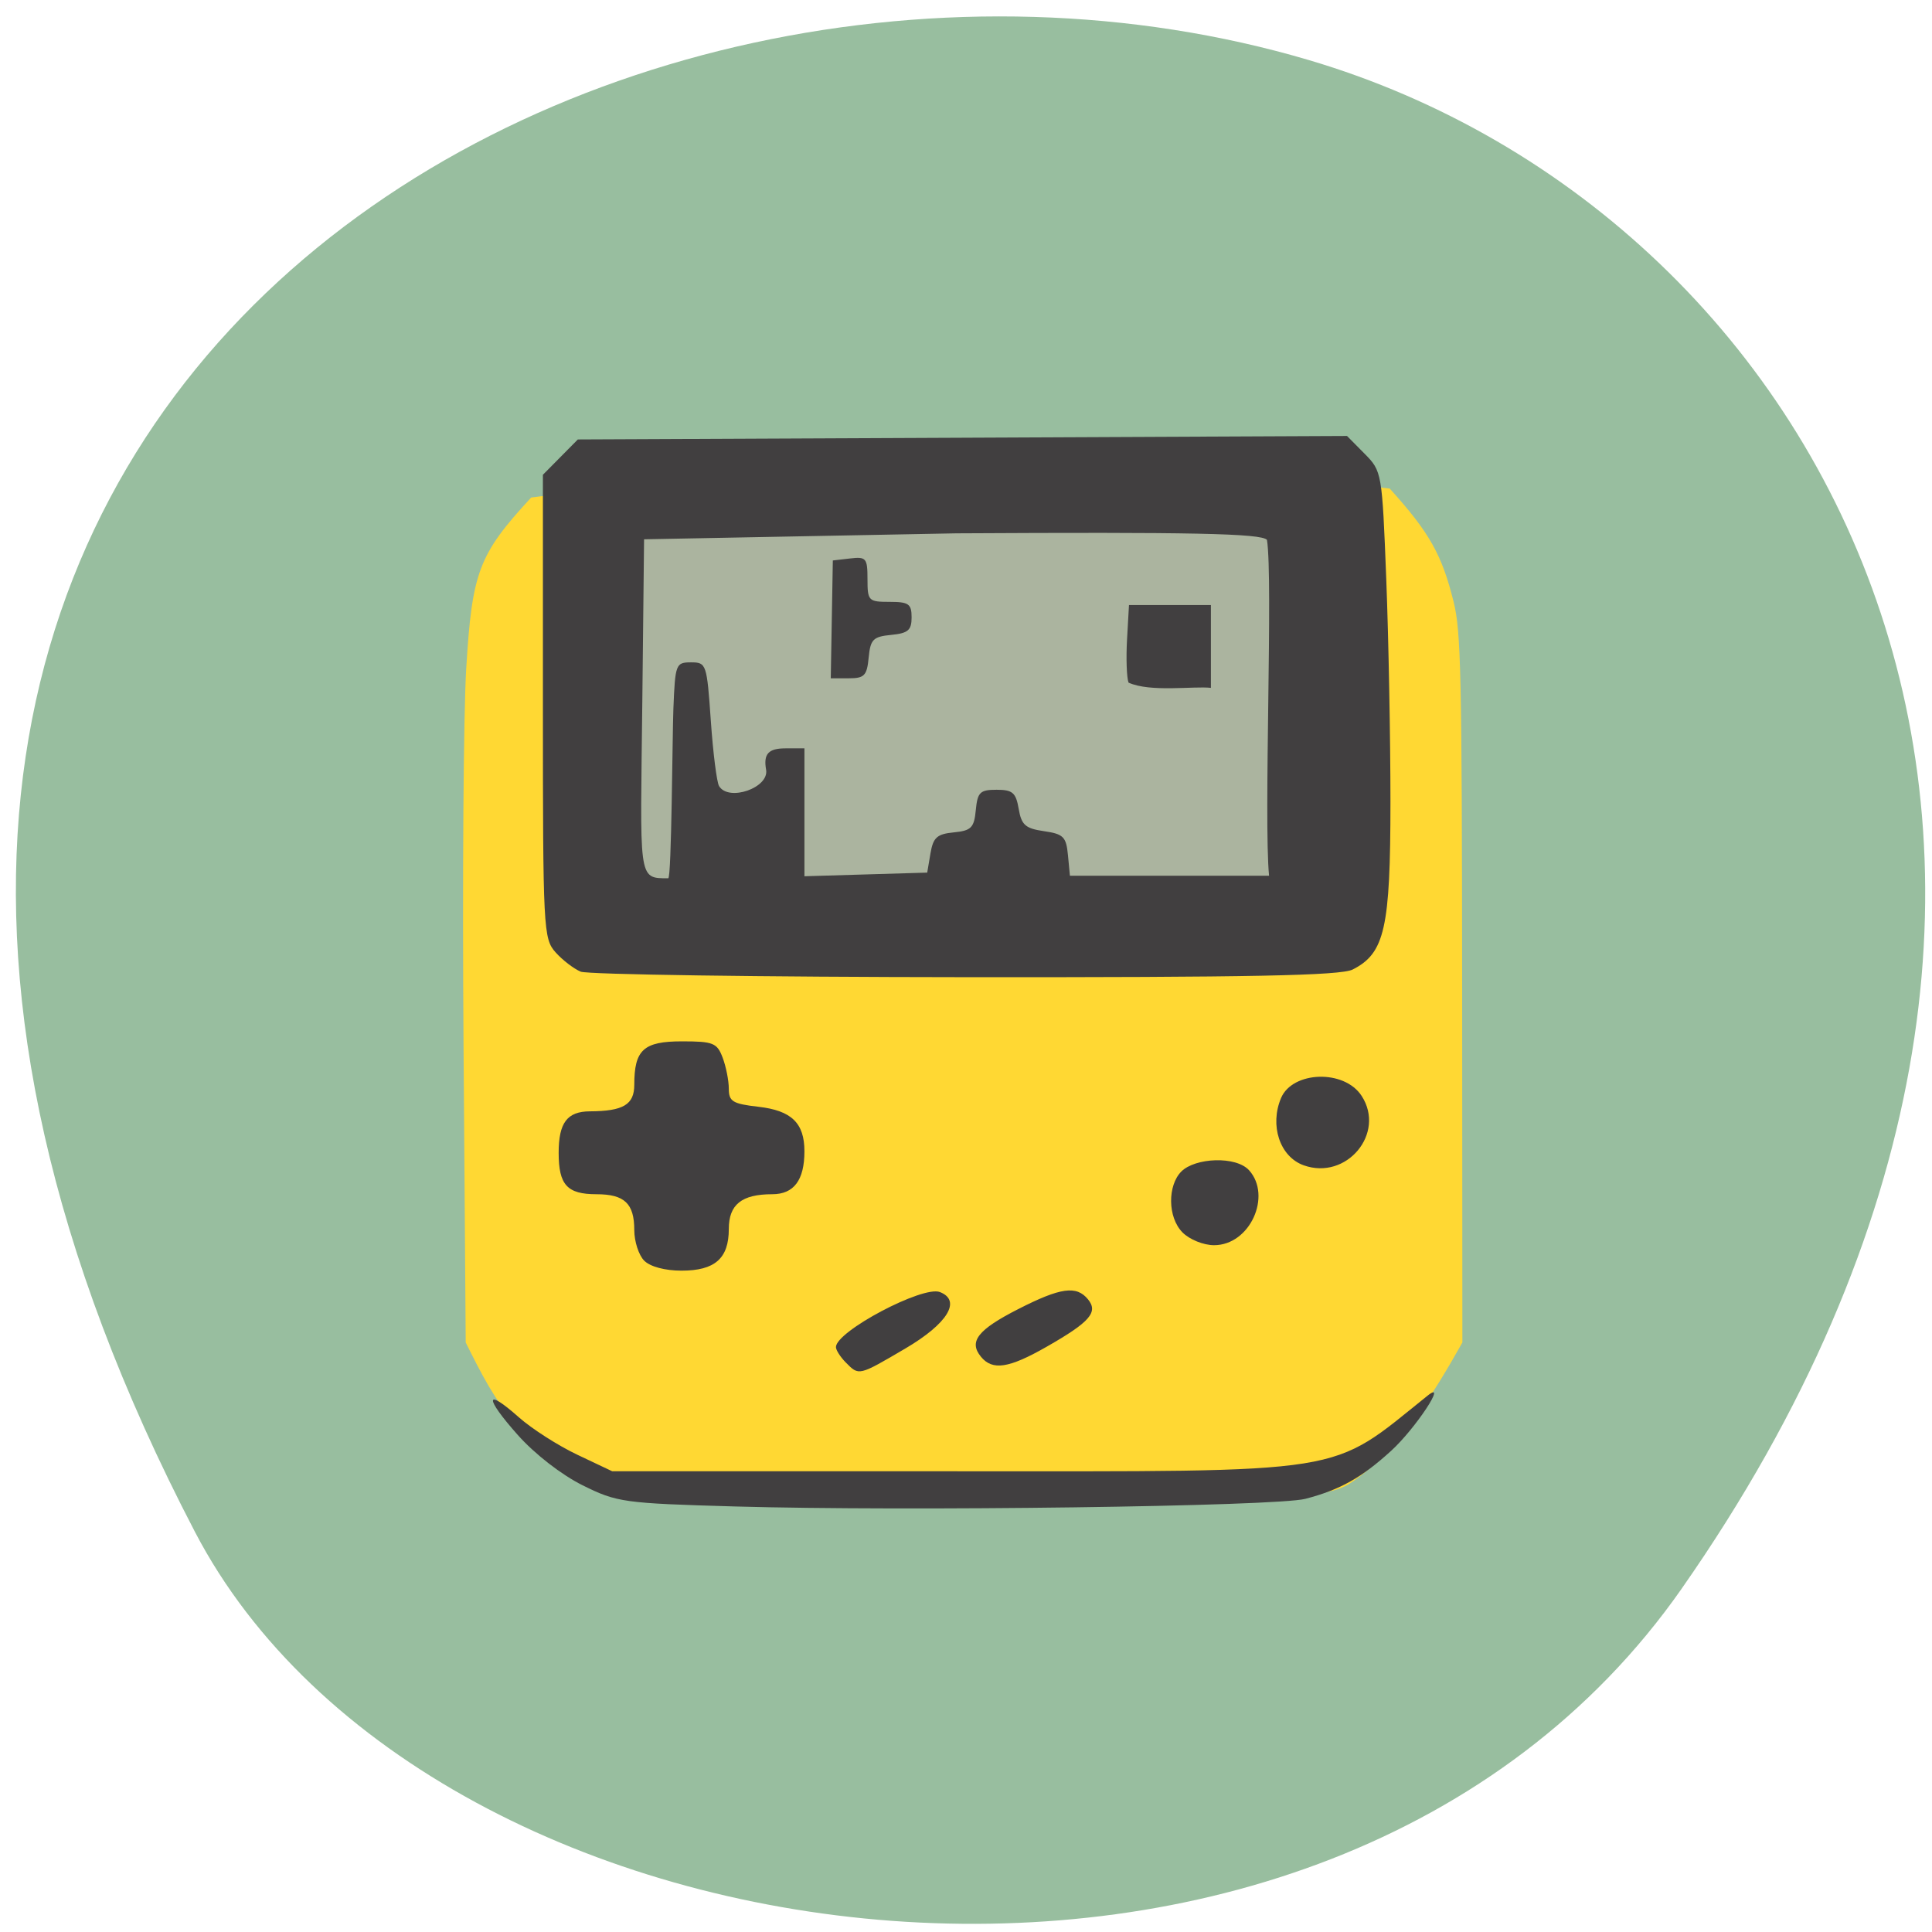 <svg xmlns="http://www.w3.org/2000/svg" viewBox="0 0 256 256"><defs><clipPath><path d="m -24 13 c 0 1.105 -0.672 2 -1.5 2 -0.828 0 -1.5 -0.895 -1.5 -2 0 -1.105 0.672 -2 1.5 -2 0.828 0 1.5 0.895 1.5 2 z" transform="matrix(15.333 0 0 11.5 415 -125.5)"/></clipPath></defs><g color="#000"><path d="M 225.57,1004.7 C 287.88,909.48 237.6,822.73 167.06,802.15 72.17,774.466 -56.66,847.22 28.23,997.16 c 33.741,59.59 152.95,75.37 197.34,7.545 z" transform="matrix(1 0 -0.045 1 42.467 -794.19)" fill="#98be9f"/></g><g transform="matrix(0.835 0 0 0.844 14.14 18.948)"><path d="m 110.37 213.47 c -10.663 -0.872 -26.14 -2.935 -32.19 -4.291 -12.922 -4.834 -16.13 -10.775 -21.21 -20.864 l -0.344 -46.58 c -0.194 -26.28 -0.009 -52.09 0.424 -59.21 c 0.924 -15.203 1.974 -17.939 10.308 -26.866 46.828 -6.04 94.96 -6.342 136.24 -1.408 c 6.302 6.893 8.292 10.384 10.143 17.793 1.17 4.685 1.317 11.292 1.351 60.764 l 0.037 55.51 c -4.58 8.05 -10.141 17.08 -17.87 22.14 -2.269 1.403 -4.929 1.818 -17.621 2.749 -16.06 1.178 -56.23 1.334 -69.27 0.268 z" fill="#ffd833"/><rect width="117.16" height="64.919" x="76.942" y="56.753" rx="0.138" ry="0.135" fill="#abb49f"/><path d="m 99.72 214.06 c -17.713 -0.501 -18.743 -0.642 -24.2 -3.324 -3.342 -1.641 -7.597 -4.907 -10.278 -7.889 -5.334 -5.933 -5.248 -7.535 0.151 -2.795 2.056 1.805 6.233 4.452 9.284 5.883 l 5.546 2.601 h 54 c 63.866 0 59.56 0.679 75.4 -11.886 3.231 -2.562 -1.948 5.193 -5.78 8.655 -4.684 4.232 -8.105 6.129 -13.624 7.556 -4.625 1.195 -63.19 1.971 -90.5 1.199 z m 17.571 -22.595 c -0.864 -0.864 -1.571 -1.957 -1.571 -2.427 0 -2.468 13.776 -9.685 16.495 -8.641 3.473 1.333 1.221 4.971 -5.491 8.868 -7.439 4.32 -7.338 4.296 -9.433 2.2 z m 21.439 -0.916 c -1.976 -2.381 -0.512 -4.231 5.915 -7.475 6.722 -3.393 9.244 -3.743 11.07 -1.537 1.676 2.02 0.308 3.571 -6.566 7.45 -6 3.389 -8.586 3.776 -10.423 1.562 z m -53.44 -15.08 c -0.864 -0.864 -1.571 -3.02 -1.571 -4.8 0 -4.174 -1.55 -5.629 -6 -5.629 -4.654 0 -6 -1.459 -6 -6.5 0 -4.724 1.345 -6.494 4.95 -6.514 5.313 -0.028 7.05 -1.056 7.05 -4.169 0 -5.488 1.474 -6.818 7.56 -6.818 4.973 0 5.581 0.242 6.465 2.565 0.536 1.411 0.975 3.602 0.975 4.87 0 2 0.613 2.374 4.689 2.833 5.261 0.593 7.311 2.552 7.311 6.988 0 4.531 -1.673 6.743 -5.101 6.743 -4.86 0 -6.899 1.615 -6.899 5.464 0 4.616 -2.204 6.536 -7.5 6.536 -2.628 0 -4.981 -0.624 -5.929 -1.571 z m 85.43 -4.429 c -2.397 -2.397 -2.367 -7.391 -0.202 -9.556 2.19 -2.19 8.7 -2.485 10.774 -0.194 3.624 4 0.156 11.75 -5.572 11.75 -1.667 0 -3.889 -0.889 -5 -2 z m 19.229 -10.541 c -3.818 -1.349 -5.424 -6.307 -3.589 -10.577 1.809 -4.208 10.02 -4.548 12.79 -0.309 3.838 5.873 -2.406 13.286 -9.201 10.886 z m -114.73 -30.404 c -1.1 -0.45 -2.9 -1.819 -4 -3.042 -1.923 -2.137 -2 -3.631 -2 -38.596 v -36.37 c 1.848 -1.848 3.696 -3.697 5.545 -5.545 l 61.03 -0.273 l 61.03 -0.273 l 2.779 2.779 c 2.756 2.756 2.785 2.921 3.446 19.682 0.367 9.297 0.666 25.04 0.665 34.994 -0.002 19.823 -0.9 23.764 -5.998 26.312 -1.918 0.958 -16.241 1.238 -61.5 1.201 -32.45 -0.027 -59.9 -0.417 -61 -0.867 z m 55.5 -18.555 c 0.428 -2.509 1.033 -3.051 3.699 -3.309 2.774 -0.269 3.227 -0.723 3.496 -3.5 0.272 -2.808 0.668 -3.191 3.299 -3.191 2.541 0 3.068 0.451 3.508 3 0.436 2.53 1.064 3.078 4.01 3.5 3.085 0.442 3.529 0.879 3.806 3.75 l 0.313 3.25 h 14.78 h 16.821 c -0.867 -8.962 0.654 -46.598 -0.332 -52.73 -0.851 -1.026 -12.193 -1.236 -49.28 -1.03 l -49.567 0.937 l -0.274 25.14 c -0.309 28.382 -0.813 28.08 4.108 28.08 0.539 0 0.658 -22.661 0.82 -26.649 0.283 -6.988 0.384 -7.25 2.794 -7.25 2.438 0 2.516 0.227 3.146 9.177 0.355 5.05 0.944 9.66 1.309 10.25 1.534 2.482 7.971 0.264 7.462 -2.572 -0.445 -2.477 0.363 -3.355 3.083 -3.355 h 3 v 10.04 v 10.04 l 9.742 -0.286 l 9.742 -0.286 z m 31.434 -26.821 c -0.299 -0.779 -0.406 -3.839 -0.237 -6.798 l 0.307 -5.381 c 4.333 0 8.667 0 13 0 0 4.333 0 8.667 0 13 -2.773 -0.3 -9.612 0.726 -13.07 -0.821 z m -47.09 -9.929 l 0.164 -9.25 l 2.75 -0.316 c 2.545 -0.293 2.75 -0.051 2.75 3.25 0 3.409 0.154 3.566 3.5 3.566 3.042 0 3.5 0.319 3.5 2.437 0 2.02 -0.558 2.49 -3.25 2.75 -2.858 0.276 -3.288 0.706 -3.563 3.563 -0.273 2.833 -0.679 3.25 -3.164 3.25 h -2.851 z" fill="#413f40"/></g></svg>